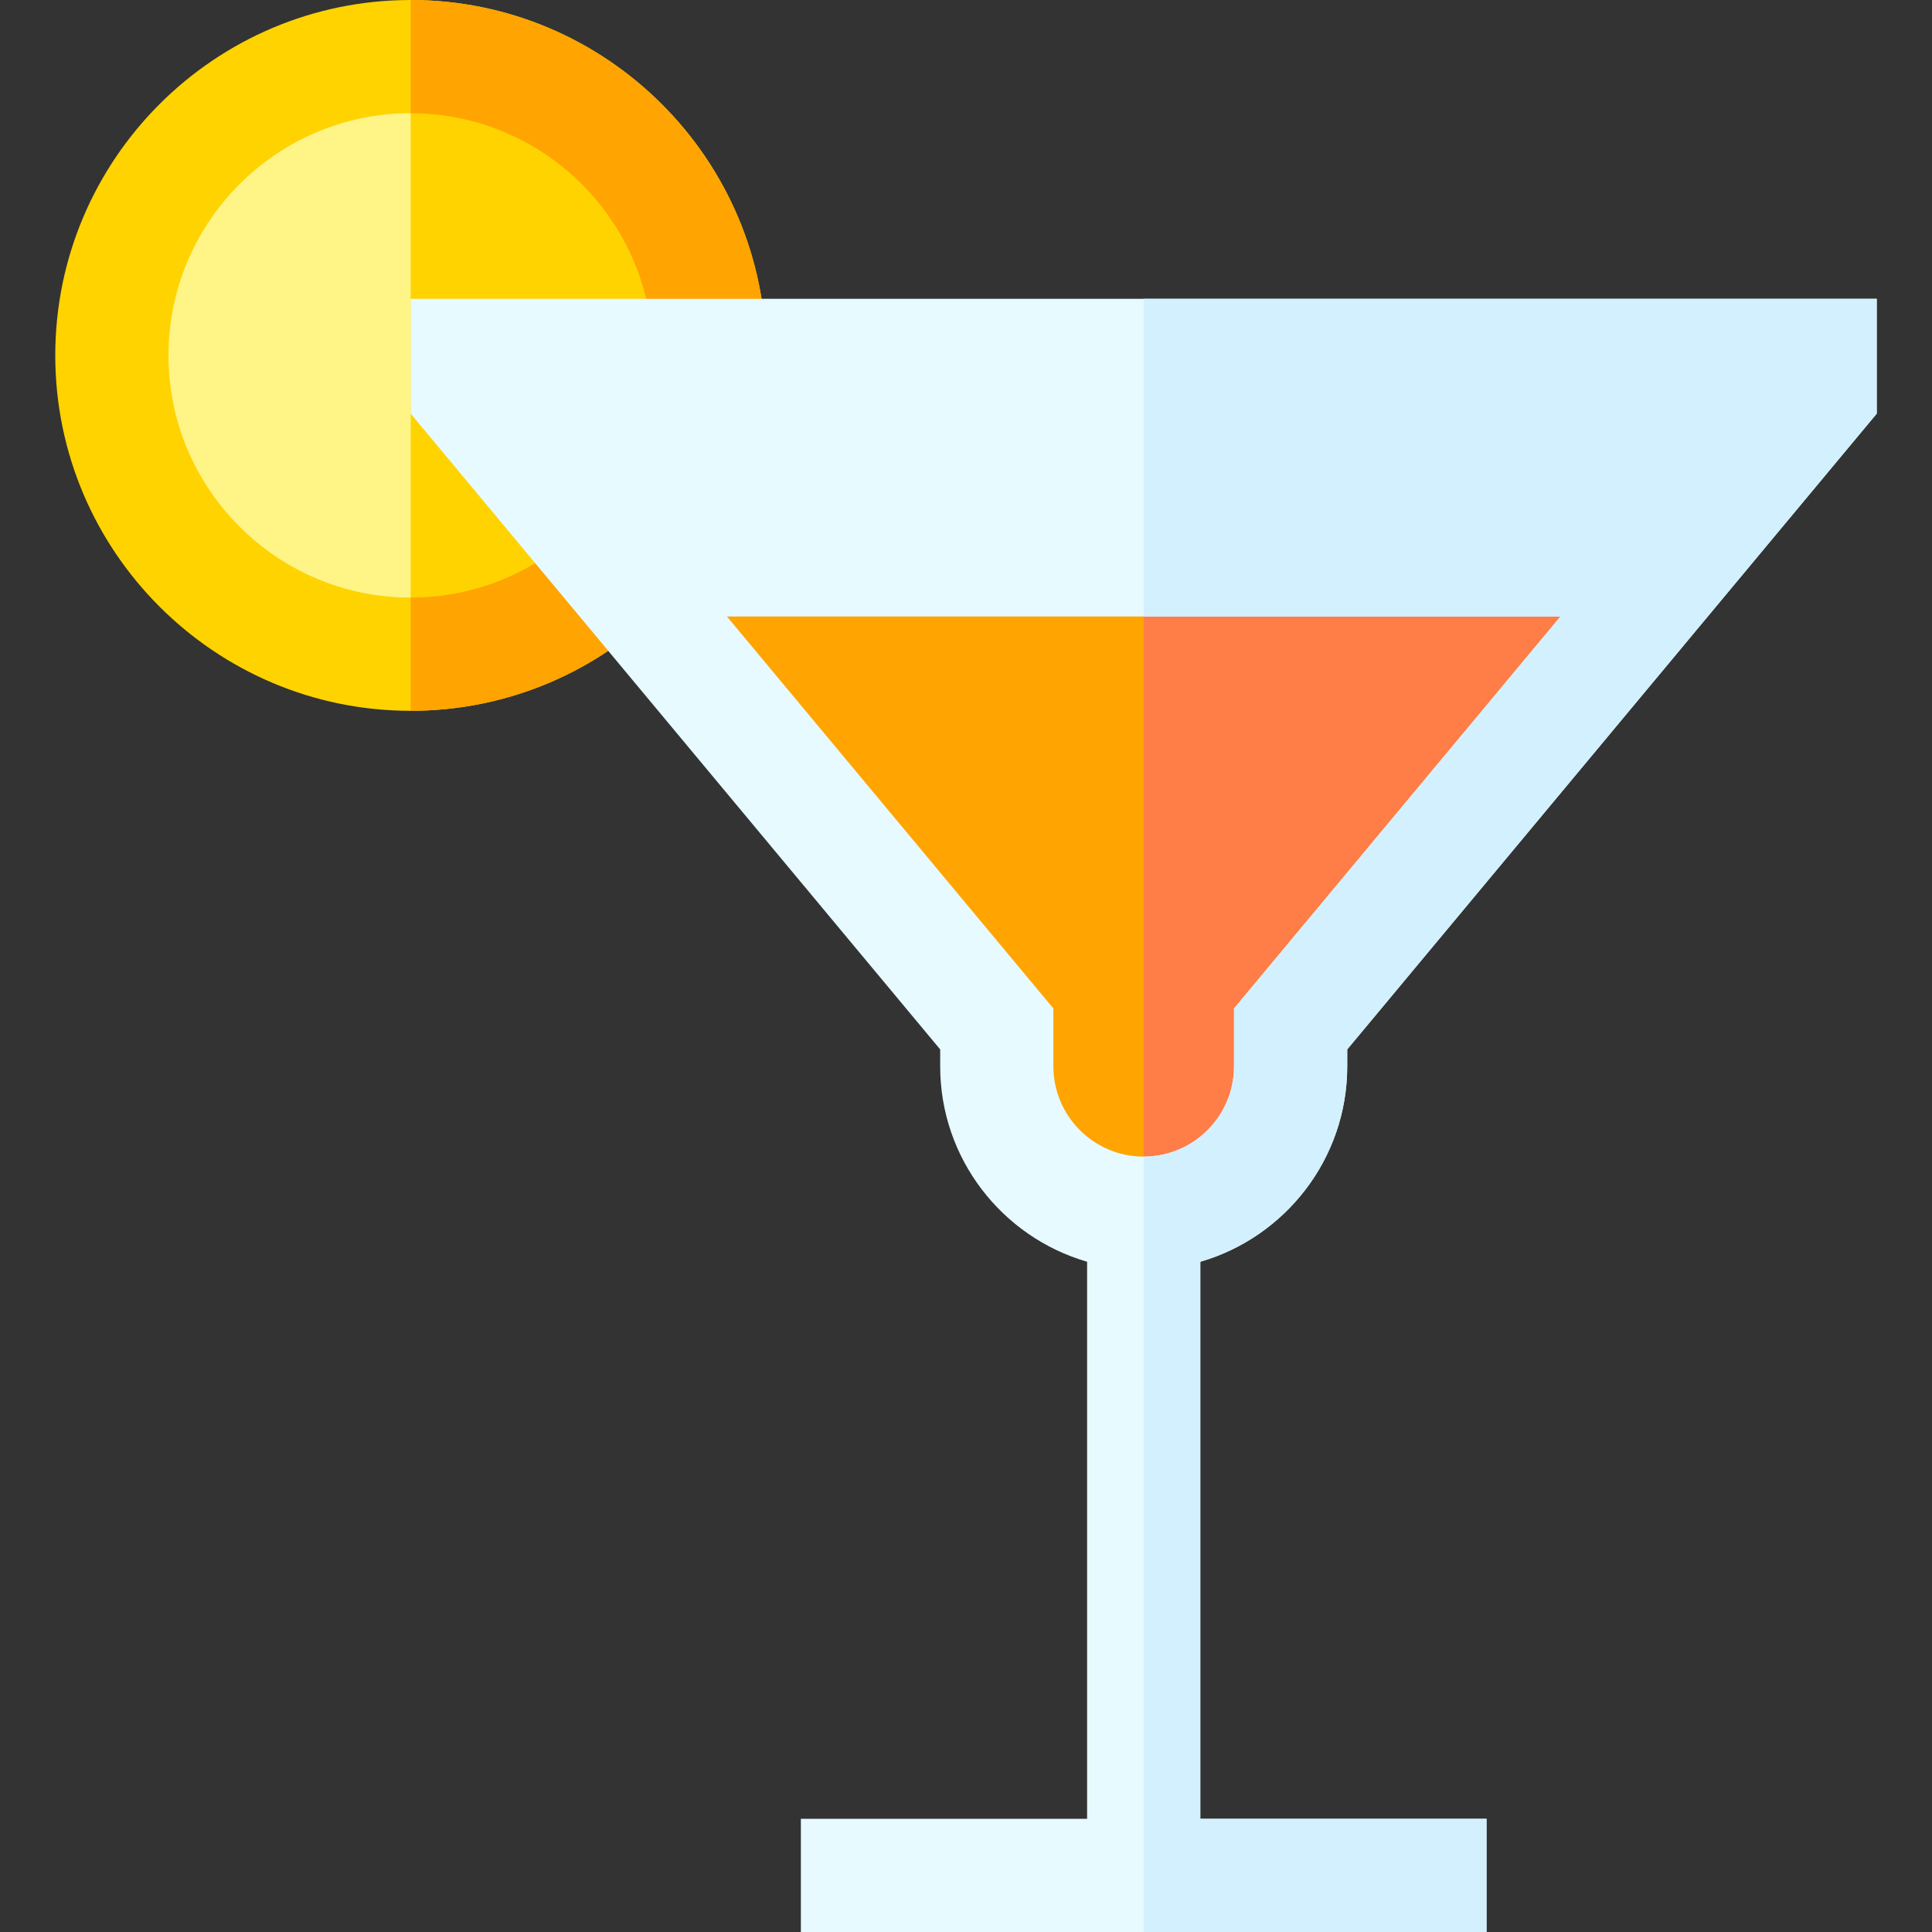 <svg id="Layer_1" enable-background="new 0 0 511.984 511.984" height="512" viewBox="0 0 511.984 511.984" width="512" xmlns="http://www.w3.org/2000/svg"><rect x="0" y="0" width="511.984" height="511.984" fill="#333333" stroke="none"/><g><path d="m188.011 94.183c0-43.732-35.451-79.183-79.183-79.183s-79.182 35.451-79.182 79.183 35.451 79.183 79.183 79.183c21.121 0 40.295-8.286 54.492-21.764z" fill="#fff486"/><path d="m188.011 94.183c0-43.732-35.451-79.183-79.182-79.183v158.366c21.121 0 40.295-8.286 54.492-21.764z" fill="#ffd300"/><path d="m108.829 188.366c-51.933 0-94.183-42.25-94.183-94.183s42.25-94.183 94.183-94.183 94.183 42.25 94.183 94.183h-30c0-35.391-28.792-64.183-64.183-64.183s-64.183 28.792-64.183 64.183 28.792 64.183 64.183 64.183c16.496 0 32.181-6.266 44.165-17.642l20.655 21.757c-17.584 16.692-40.604 25.885-64.82 25.885z" fill="#ffd300"/><g fill="#ffa400"><path d="m108.829 158.366v30c24.217 0 47.237-9.193 64.82-25.885l-20.655-21.757c-11.985 11.376-27.669 17.642-44.165 17.642z"/><path d="m173.011 94.183h30c0-51.933-42.25-94.183-94.182-94.183v30c35.39 0 64.182 28.792 64.182 64.183z"/><path d="m264.15 272.671v9.899c0 21.503 17.431 38.934 38.934 38.934 21.503 0 38.934-17.431 38.934-38.934v-9.899l103.526-124.307h-284.92z"/></g><path d="m303.084 148.364v173.14c21.503 0 38.934-17.431 38.934-38.934v-9.899l103.526-124.307z" fill="#ff7d47"/><path d="m357.018 282.57v-4.471l140.321-168.487v-30.429h-388.509v30.429l140.32 168.487v4.471c0 24.534 16.473 45.28 38.934 51.796v147.618h-75.851v30h181.702v-30h-75.851v-147.618c22.461-6.516 38.934-27.262 38.934-51.796zm-53.934 23.934c-13.197 0-23.934-10.737-23.934-23.934v-15.328l-86.512-103.877h220.892l-86.512 103.877v15.328c0 13.198-10.737 23.934-23.934 23.934z" fill="#e6faff"/><path d="m357.018 282.57v-4.471l140.321-168.487v-30.429h-194.255v84.182h110.446l-86.512 103.877v15.328c0 13.197-10.737 23.934-23.934 23.934v205.48h90.851v-30h-75.851v-147.618c22.461-6.516 38.934-27.262 38.934-51.796z" fill="#d3f0ff"/></g></svg>